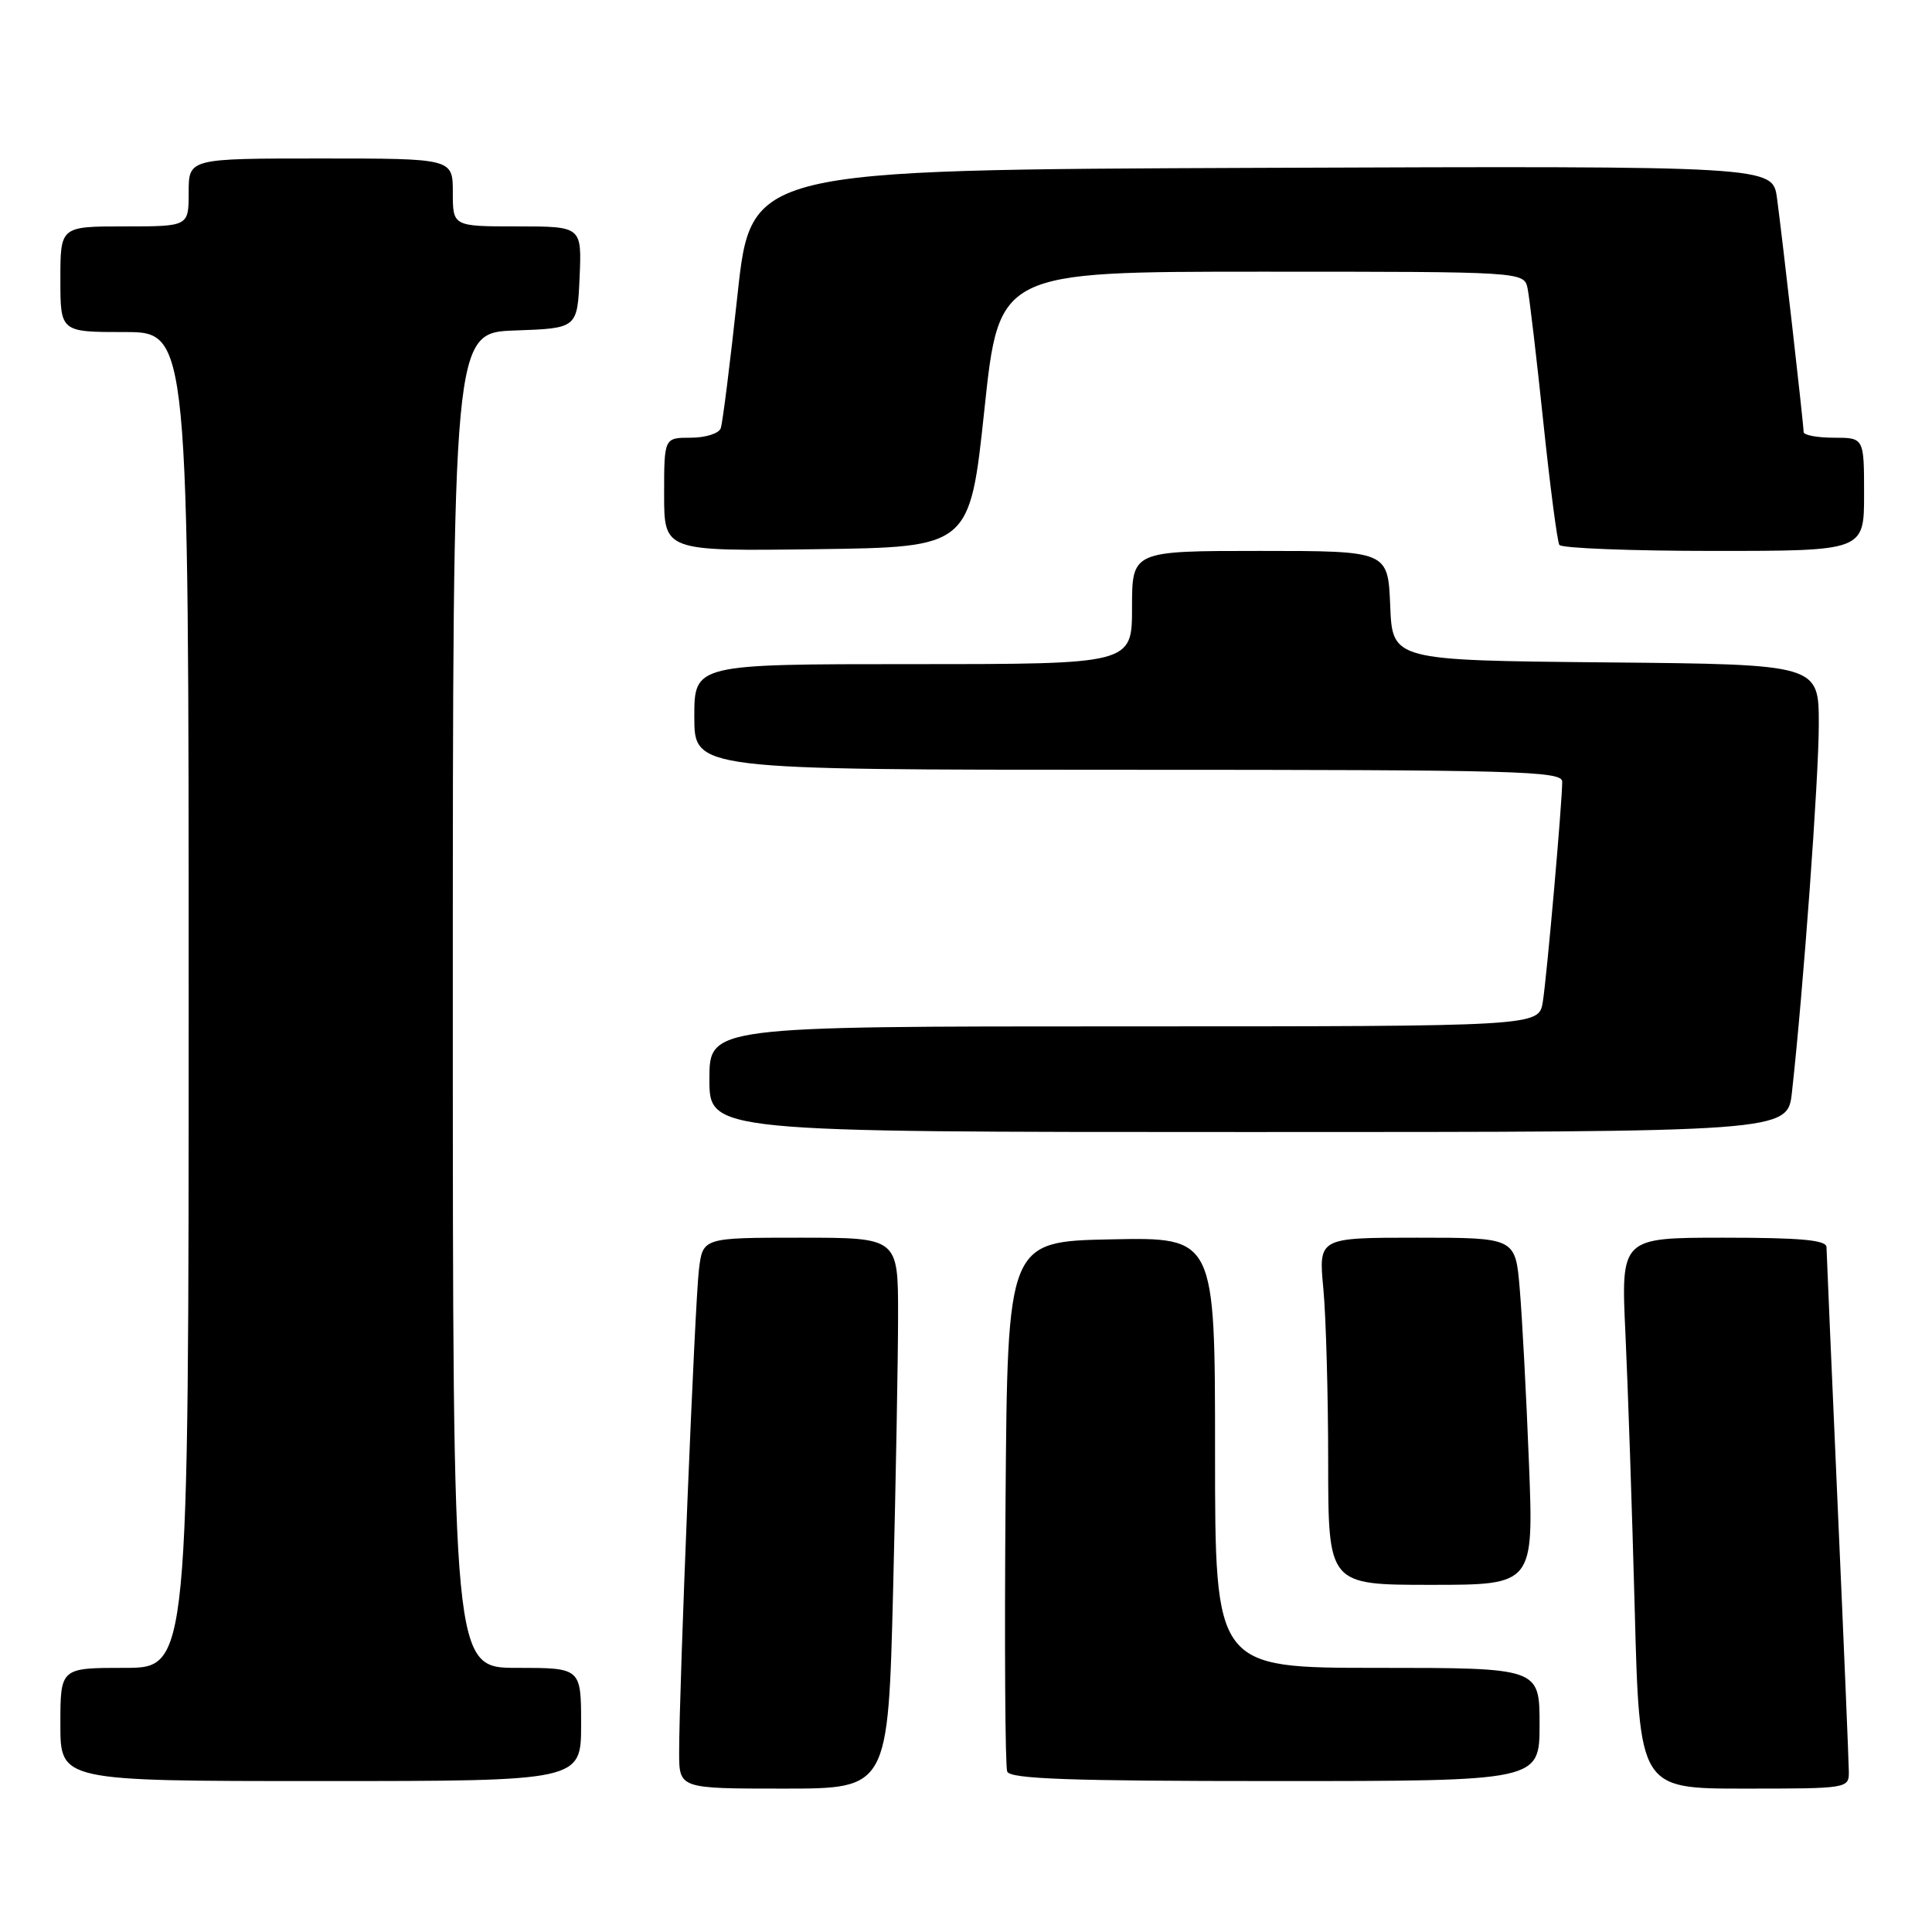 <?xml version="1.0" encoding="UTF-8" standalone="no"?>
<!DOCTYPE svg PUBLIC "-//W3C//DTD SVG 1.1//EN" "http://www.w3.org/Graphics/SVG/1.1/DTD/svg11.dtd" >
<svg xmlns="http://www.w3.org/2000/svg" xmlns:xlink="http://www.w3.org/1999/xlink" version="1.1" viewBox="0 0 256 256">
 <g >
 <path fill="currentColor"
d=" M 118.34 210.75 C 118.70 196.31 119.00 179.89 119.00 174.25 C 119.00 164.00 119.00 164.00 106.06 164.00 C 93.12 164.00 93.12 164.00 92.61 168.25 C 92.07 172.66 89.98 223.89 89.99 232.25 C 90.00 237.00 90.00 237.00 103.84 237.00 C 117.68 237.00 117.68 237.00 118.34 210.75 Z  M 244.98 234.75 C 244.97 233.51 244.31 217.65 243.50 199.50 C 242.70 181.35 242.03 165.94 242.02 165.25 C 242.01 164.31 238.60 164.00 228.39 164.00 C 214.78 164.00 214.78 164.00 215.38 176.75 C 215.71 183.76 216.26 200.19 216.61 213.25 C 217.24 237.00 217.24 237.00 231.12 237.00 C 244.85 237.00 245.00 236.98 244.98 234.75 Z  M 77.00 228.50 C 77.00 221.00 77.00 221.00 68.50 221.00 C 60.00 221.00 60.00 221.00 60.00 132.54 C 60.00 44.08 60.00 44.08 68.25 43.79 C 76.50 43.50 76.50 43.50 76.80 36.75 C 77.09 30.00 77.09 30.00 68.55 30.00 C 60.00 30.00 60.00 30.00 60.00 25.50 C 60.00 21.00 60.00 21.00 42.50 21.00 C 25.00 21.00 25.00 21.00 25.00 25.50 C 25.00 30.00 25.00 30.00 16.50 30.00 C 8.00 30.00 8.00 30.00 8.00 37.00 C 8.00 44.00 8.00 44.00 16.50 44.00 C 25.00 44.00 25.00 44.00 25.00 132.50 C 25.00 221.00 25.00 221.00 16.50 221.00 C 8.00 221.00 8.00 221.00 8.00 228.50 C 8.00 236.00 8.00 236.00 42.50 236.00 C 77.00 236.00 77.00 236.00 77.00 228.50 Z  M 204.00 228.50 C 204.00 221.00 204.00 221.00 182.50 221.00 C 161.00 221.00 161.00 221.00 161.00 192.47 C 161.00 163.94 161.00 163.94 147.25 164.22 C 133.50 164.50 133.50 164.50 133.24 198.99 C 133.09 217.97 133.19 234.05 133.46 234.74 C 133.83 235.72 141.77 236.00 168.97 236.00 C 204.00 236.00 204.00 236.00 204.00 228.50 Z  M 202.59 193.75 C 202.24 184.81 201.69 174.46 201.37 170.75 C 200.80 164.00 200.80 164.00 187.75 164.00 C 174.71 164.00 174.71 164.00 175.35 170.75 C 175.70 174.46 175.99 184.81 175.99 193.75 C 176.00 210.00 176.00 210.00 189.61 210.00 C 203.23 210.00 203.23 210.00 202.59 193.75 Z  M 237.44 144.75 C 238.95 131.16 241.00 103.09 241.00 95.97 C 241.00 88.03 241.00 88.03 212.75 87.77 C 184.50 87.50 184.50 87.50 184.21 80.25 C 183.91 73.00 183.91 73.00 166.96 73.00 C 150.00 73.00 150.00 73.00 150.00 80.50 C 150.00 88.00 150.00 88.00 121.00 88.00 C 92.00 88.00 92.00 88.00 92.00 95.00 C 92.00 102.00 92.00 102.00 149.50 102.00 C 201.21 102.00 207.00 102.16 207.00 103.58 C 207.00 106.35 204.97 129.37 204.43 132.75 C 203.91 136.00 203.91 136.00 148.95 136.00 C 94.00 136.00 94.00 136.00 94.00 143.00 C 94.00 150.00 94.00 150.00 165.43 150.00 C 236.86 150.00 236.86 150.00 237.44 144.75 Z  M 130.44 54.25 C 132.38 36.00 132.38 36.00 167.17 36.00 C 201.96 36.00 201.96 36.00 202.42 38.25 C 202.67 39.49 203.61 47.45 204.50 55.95 C 205.39 64.44 206.35 71.76 206.62 72.20 C 206.89 72.64 216.09 73.00 227.06 73.00 C 247.00 73.00 247.00 73.00 247.00 65.50 C 247.00 58.00 247.00 58.00 243.00 58.00 C 240.80 58.00 239.00 57.66 238.99 57.25 C 238.98 56.16 236.14 31.24 235.46 26.24 C 234.88 21.99 234.88 21.99 167.20 22.24 C 99.52 22.50 99.52 22.50 97.73 39.00 C 96.75 48.08 95.75 56.06 95.50 56.75 C 95.26 57.44 93.47 58.00 91.53 58.00 C 88.00 58.00 88.00 58.00 88.00 65.52 C 88.00 73.04 88.00 73.04 108.25 72.77 C 128.50 72.50 128.50 72.50 130.44 54.25 Z "/>
</g>
</svg>
